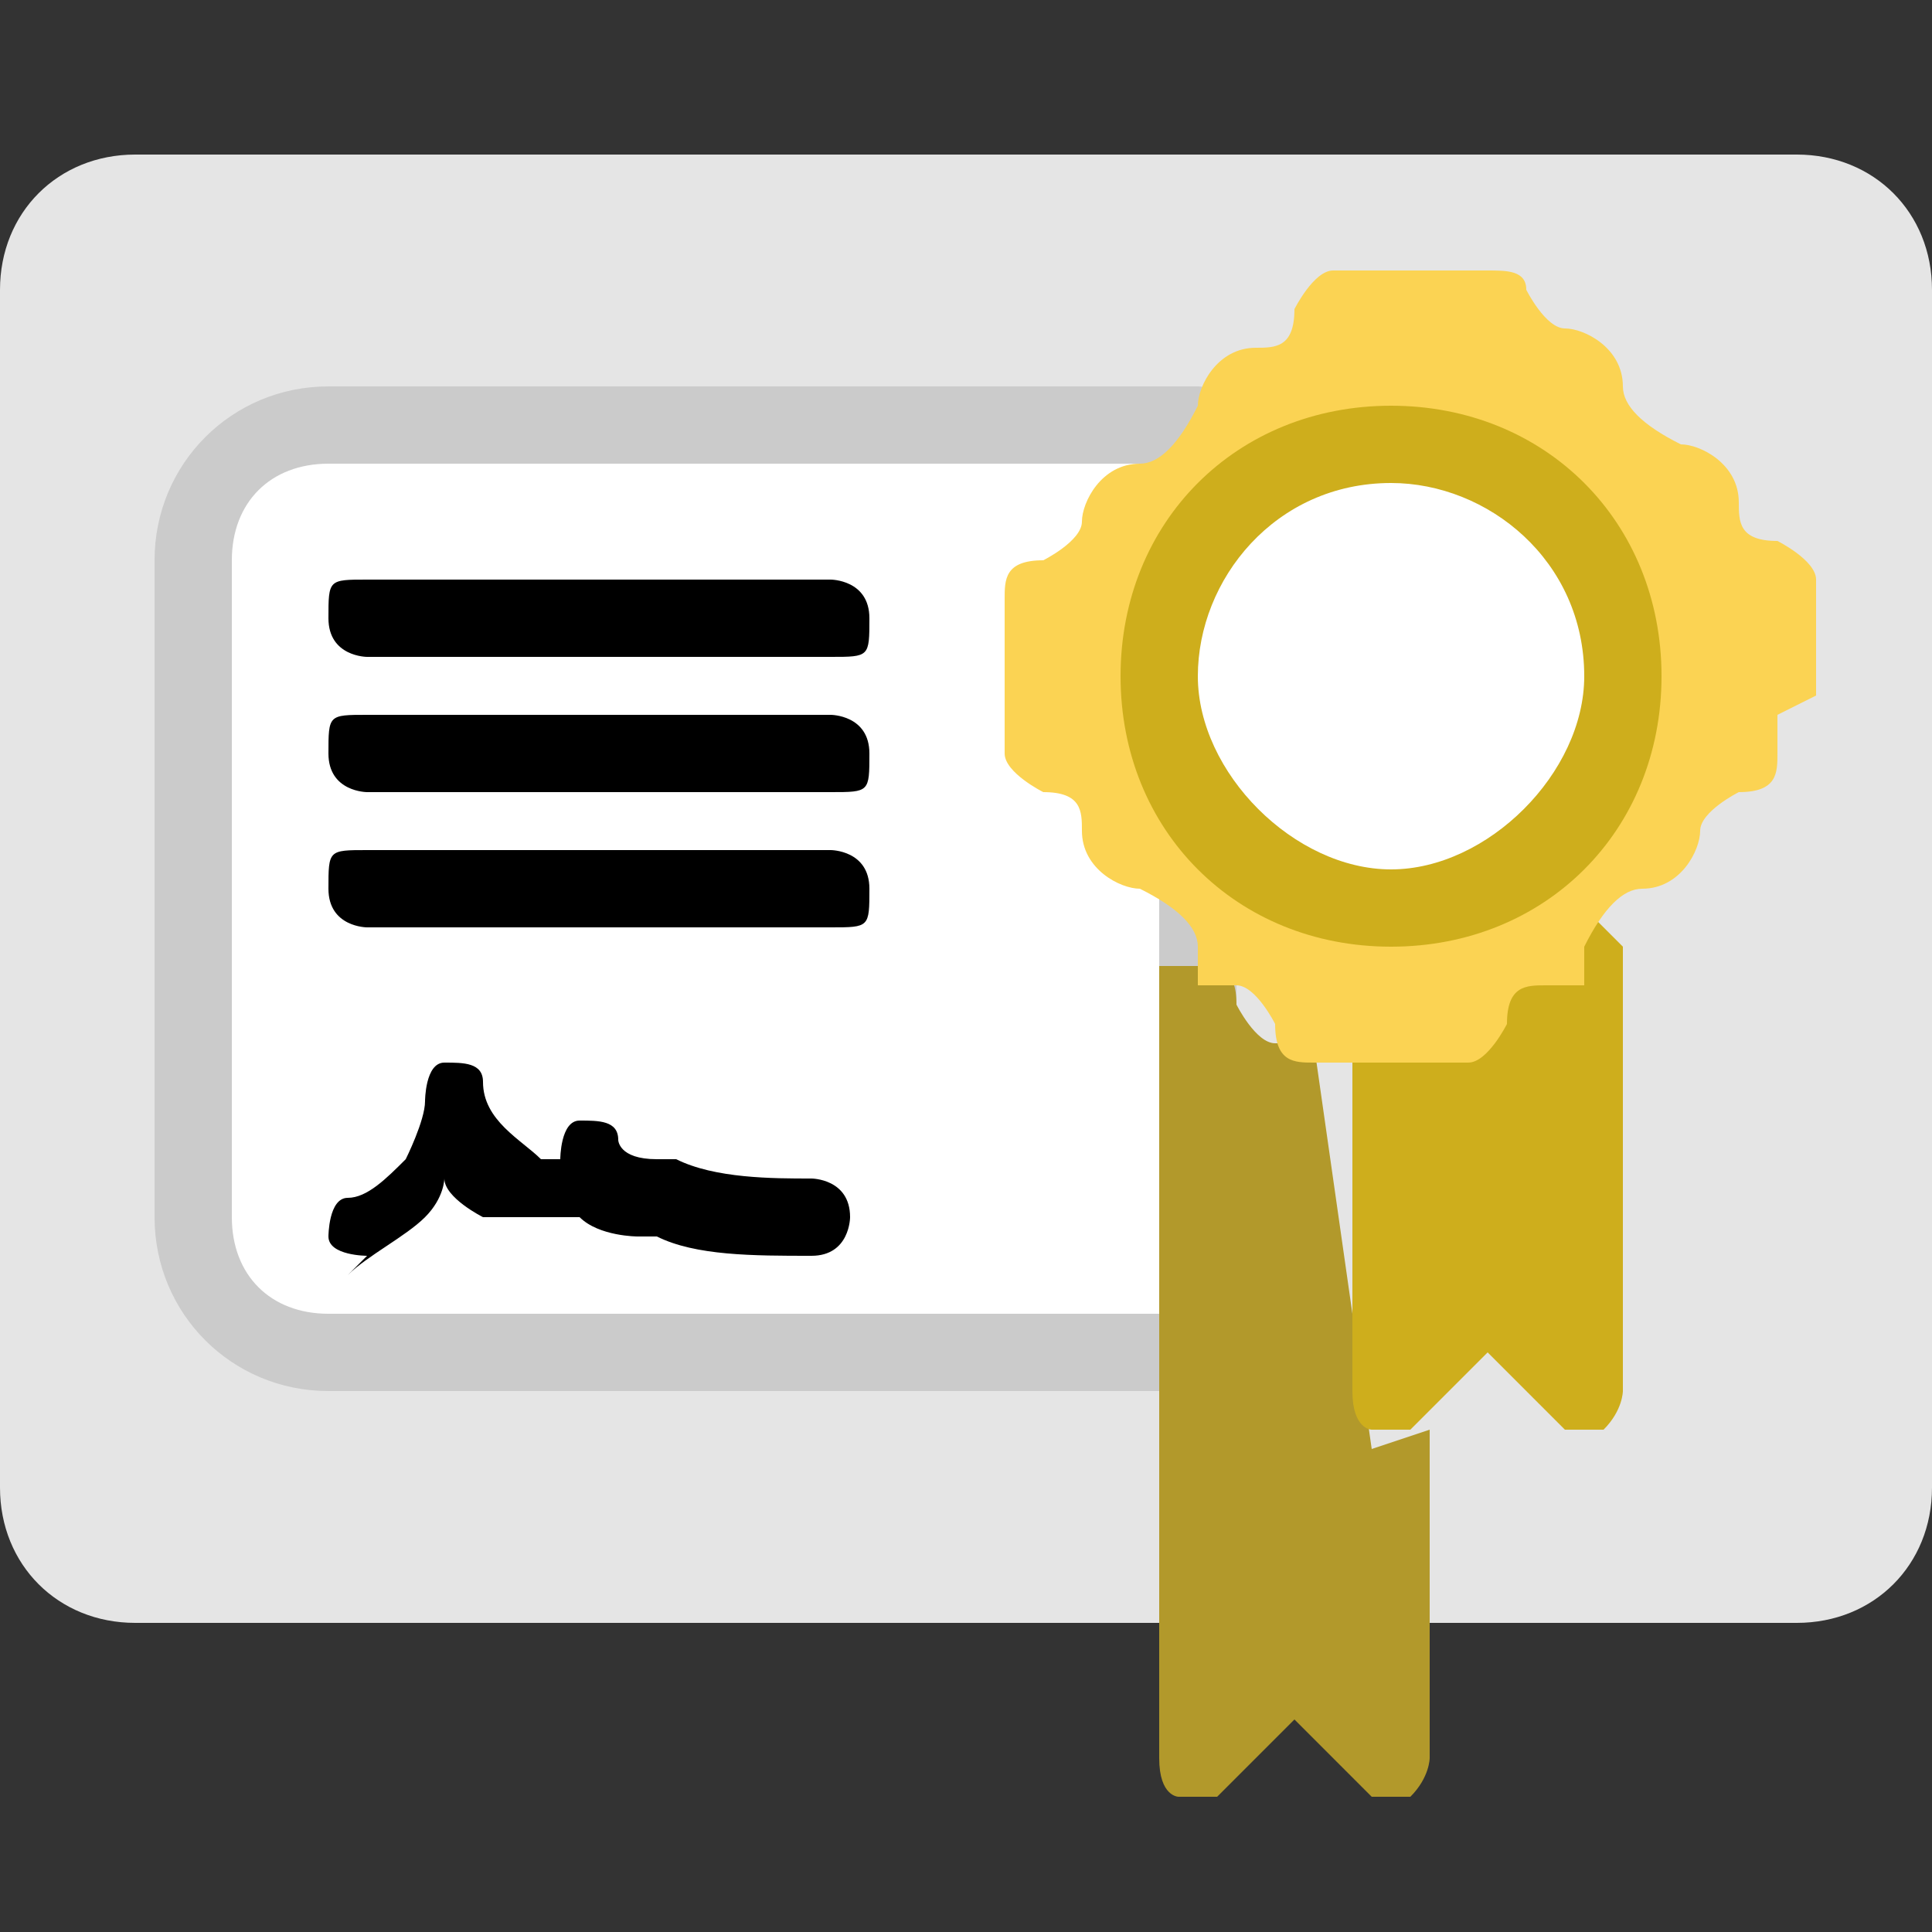 <?xml version="1.0" encoding="UTF-8"?>
<svg id="Livello_2" data-name="Livello 2" xmlns="http://www.w3.org/2000/svg" version="1.1" viewBox="0 0 10 10">
  <rect x="0" y="0" width="10" height="10" fill="#333333" stroke="none"/>
  <defs>
    <style>
      .cls-1 {
        fill: #000;
      }

      .cls-1, .cls-2, .cls-3, .cls-4, .cls-5, .cls-6, .cls-7 {
        stroke-width: 0px;
      }

      .cls-2 {
        fill: #e5e5e5;
      }

      .cls-3 {
        fill: #b2992b;
      }

      .cls-4 {
        fill: #ceae1c;
      }

      .cls-5 {
        fill: #fff;
      }

      .cls-6 {
        fill: #cbcbcb;
      }

      .cls-7 {
        fill: #fbd353;
      }
    </style>
  </defs>
  <g id="Page-1">
    <g id="_008---Certificate" data-name="008---Certificate">
      <path id="Shape" class="cls-2" d="M7.4,8.4h1.9c.4,0,.7-.3.7-.7V1.5c0-.4-.3-.7-.7-.7H.7C.3.8,0,1.1,0,1.5v6.2C0,8.1.3,8.4.7,8.4h6.7Z"/>
      <path id="Shape-2" data-name="Shape" class="cls-5" d="M6.2,7H1.7c-.4,0-.7-.3-.7-.7v-3.4c0-.4.3-.7.7-.7h4.5v4.8Z"/>
      <path id="Shape-3" data-name="Shape" class="cls-6" d="M6.2,7.2H1.7c-.5,0-.9-.4-.9-.9v-3.4c0-.5.4-.9.9-.9h4.5c0,0,.2,0,.2.2v4.8c0,0,0,.2-.2.2ZM1.7,2.4c-.3,0-.5.2-.5.5v3.4c0,.3.2.5.5.5h4.3V2.4H1.7Z"/>
      <g>
        <path id="Shape-4" data-name="Shape" class="cls-1" d="M4.3,4.8H1.9c0,0-.2,0-.2-.2s0-.2.2-.2h2.4c0,0,.2,0,.2.2s0,.2-.2.2Z"/>
        <path id="Shape-5" data-name="Shape" class="cls-1" d="M4.3,4.1H1.9c0,0-.2,0-.2-.2s0-.2.2-.2h2.4c0,0,.2,0,.2.2s0,.2-.2.2Z"/>
        <path id="Shape-6" data-name="Shape" class="cls-1" d="M4.3,3.4H1.9c0,0-.2,0-.2-.2s0-.2.2-.2h2.4c0,0,.2,0,.2.2s0,.2-.2.2Z"/>
        <path id="Shape-7" data-name="Shape" class="cls-1" d="M1.9,6.5c0,0-.2,0-.2-.1,0,0,0-.2.1-.2.1,0,.2-.1.3-.2,0,0,.1-.2.1-.3,0,0,0-.2.1-.2s.2,0,.2.1c0,.2.2.3.3.4,0,0,0,0,.1,0,0,0,0,0,0,0,0,0,0-.2.1-.2s.2,0,.2.1c0,0,0,.1.2.1h.1c.2.1.5.1.7.1,0,0,.2,0,.2.2,0,0,0,.2-.2.2-.3,0-.6,0-.8-.1h-.1c0,0-.2,0-.3-.1,0,0,0,0-.1,0-.1,0-.3,0-.4,0,0,0-.2-.1-.2-.2,0,0,0,.1-.1.2-.1.1-.3.2-.4.3,0,0,0,0,0,0h0Z"/>
      </g>
      <path id="Shape-8" data-name="Shape" class="cls-3" d="M7.4,7.4v1.7c0,0,0,.1-.1.2,0,0-.1,0-.2,0l-.4-.4-.4.4s-.1,0-.2,0c0,0-.1,0-.1-.2v-4.1s.1,0,.2,0c0,0,0,0,0,0,0,0,0,0,0,0,.1,0,.2,0,.2.2,0,0,.1.2.2.2,0,0,.1,0,.2,0,0,0,0,0,0,0l.3,2.1Z"/>
      <path id="Shape-9" data-name="Shape" class="cls-4" d="M8.4,4.9v2.3c0,0,0,.1-.1.2,0,0-.1,0-.2,0l-.4-.4-.4.4s-.1,0-.2,0c0,0-.1,0-.1-.2v-2.1c.1,0,.3,0,.4,0,0,0,.1,0,.2,0,.1,0,.2,0,.2-.2,0,0,.1-.2.2-.2,0,0,0,0,0,0,0,0,0,0,0,0,0,0,.1,0,.2,0h0Z"/>
      <path id="Shape-10" data-name="Shape" class="cls-7" d="M9.2,3.7s0,.1,0,.2c0,.1,0,.2-.2.2,0,0-.2.1-.2.2,0,0,0,0,0,0,0,0,0,0,0,0,0,.1-.1.3-.3.3-.1,0-.2.1-.3.3,0,0,0,.1,0,.2,0,0-.1,0-.2,0,0,0,0,0,0,0,0,0,0,0,0,0-.1,0-.2,0-.2.2,0,0-.1.2-.2.2,0,0-.1,0-.2,0,0,0-.3,0-.4,0,0,0,0,0,0,0,0,0-.1,0-.2,0-.1,0-.2,0-.2-.2,0,0-.1-.2-.2-.2,0,0,0,0,0,0,0,0,0,0,0,0,0,0-.1,0-.2,0,0,0,0-.1,0-.2,0-.1-.1-.2-.3-.3-.1,0-.3-.1-.3-.3,0,0,0,0,0,0,0,0,0,0,0,0,0-.1,0-.2-.2-.2,0,0-.2-.1-.2-.2,0,0,0-.1,0-.2,0-.1,0-.3,0-.4,0,0,0-.1,0-.2,0-.1,0-.2.2-.2,0,0,.2-.1.2-.2,0,0,0,0,0,0,0,0,0,0,0,0,0-.1.1-.3.3-.3.1,0,.2-.1.3-.3,0-.1.1-.3.3-.3,0,0,0,0,0,0,0,0,0,0,0,0,.1,0,.2,0,.2-.2,0,0,.1-.2.2-.2,0,0,.1,0,.2,0,.1,0,.3,0,.4,0,0,0,.1,0,.2,0s.2,0,.2.1c0,0,.1.2.2.2,0,0,0,0,0,0,0,0,0,0,0,0,.1,0,.3.1.3.3,0,.1.1.2.3.3.1,0,.3.1.3.3,0,0,0,0,0,0,0,0,0,0,0,0,0,.1,0,.2.2.2,0,0,.2.1.2.2,0,0,0,.1,0,.2,0,.1,0,.3,0,.4h0Z"/>
      <circle id="Oval" class="cls-5" cx="7.2" cy="3.6" r="1.2"/>
      <path id="Shape-11" data-name="Shape" class="cls-4" d="M7.2,4.9c-.8,0-1.4-.6-1.4-1.4s.6-1.4,1.4-1.4,1.4.6,1.4,1.4c0,.8-.6,1.4-1.4,1.4ZM7.2,2.5c-.6,0-1,.5-1,1s.5,1,1,1,1-.5,1-1c0-.6-.5-1-1-1Z"/>
    </g>
  </g>
</svg>